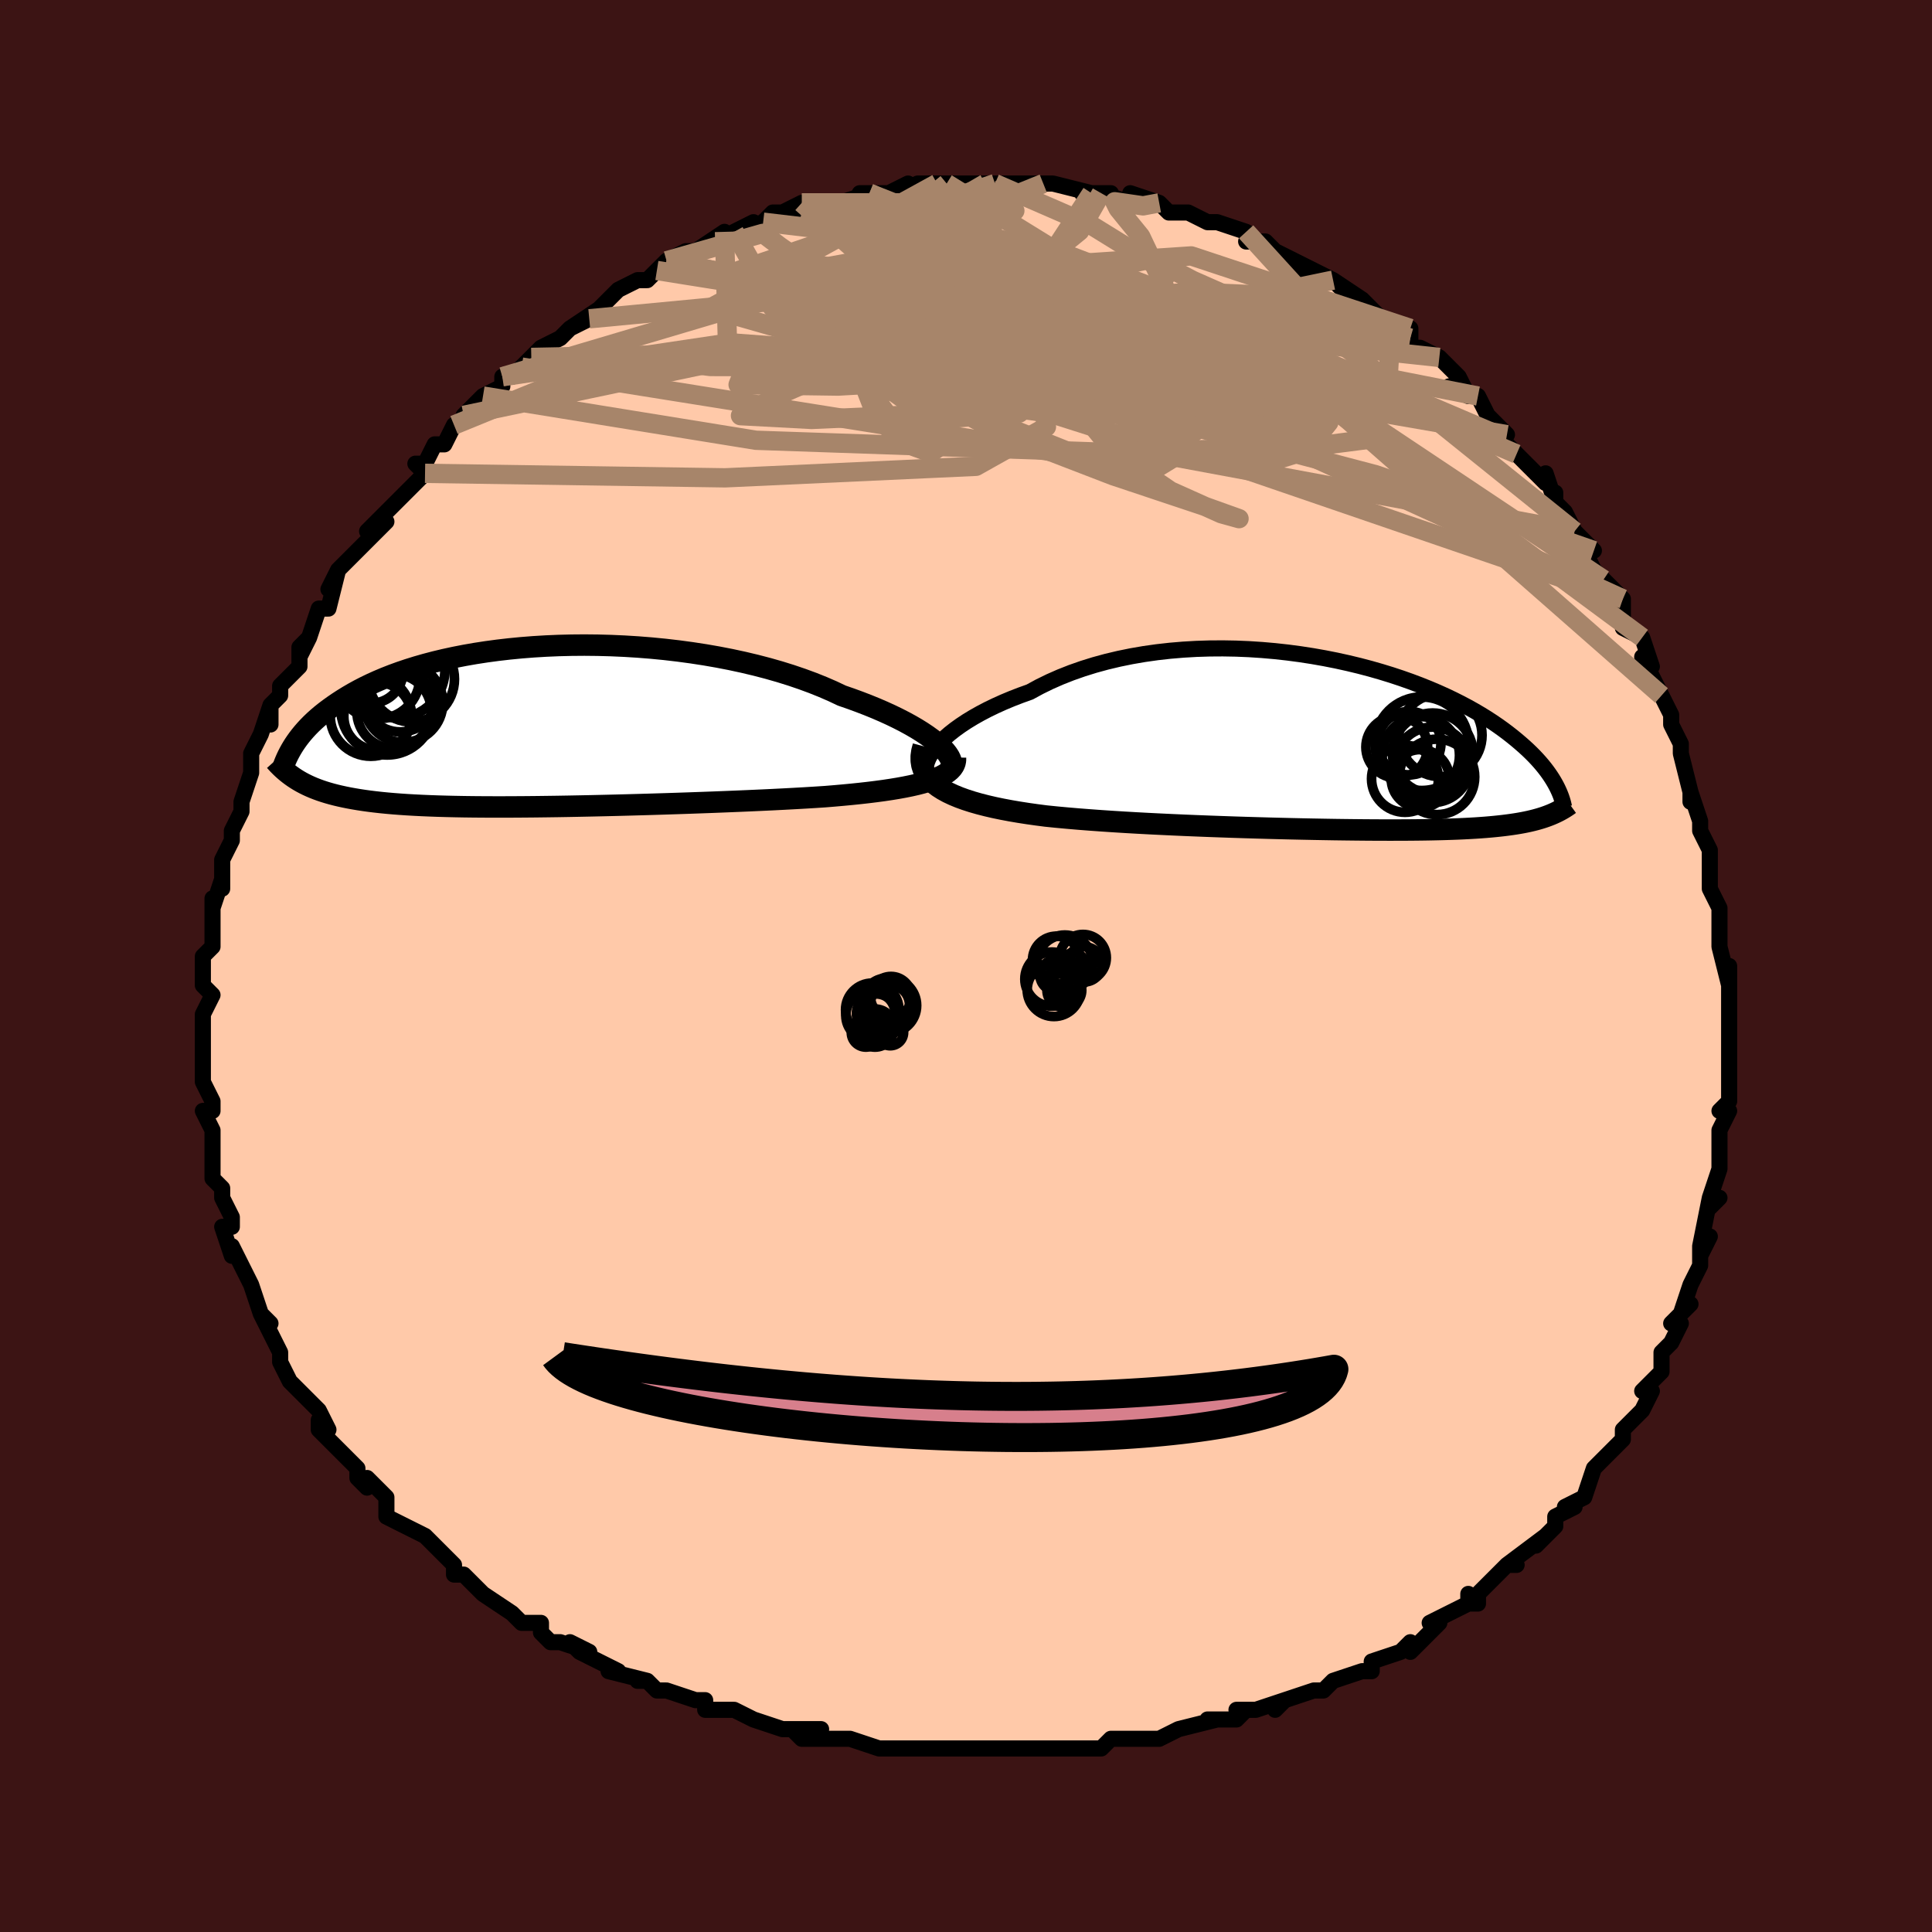 <svg viewBox="-100 -100 200 200" xmlns="http://www.w3.org/2000/svg" width="400" height="400" id="face-svg"><defs><clipPath id="leftEyeClipPath"><polyline points="41.954,1.893,41.575,1.565,41.149,1.23,40.677,0.889,40.159,0.543,39.598,0.193,38.994,-0.158,38.348,-0.51,37.663,-0.862,36.939,-1.213,36.177,-1.56,35.38,-1.905,34.548,-2.244,33.683,-2.578,32.786,-2.906,31.86,-3.226,30.908,-3.676,29.904,-4.112,28.851,-4.534,27.752,-4.939,26.61,-5.327,25.427,-5.696,24.207,-6.044,22.953,-6.371,21.669,-6.676,20.358,-6.959,19.024,-7.218,17.671,-7.453,16.302,-7.663,14.921,-7.849,13.532,-8.011,12.138,-8.147,10.743,-8.258,9.35,-8.344,7.963,-8.406,6.585,-8.443,5.22,-8.457,3.869,-8.446,2.536,-8.413,1.225,-8.357,-0.064,-8.279,-1.327,-8.18,-2.562,-8.06,-3.767,-7.921,-4.94,-7.763,-6.081,-7.587,-7.186,-7.394,-8.256,-7.185,-9.289,-6.961,-10.284,-6.723,-11.24,-6.472,-12.158,-6.209,-13.038,-5.935,-13.878,-5.652,-14.68,-5.359,-15.443,-5.06,-16.169,-4.753,-16.858,-4.442,-17.512,-4.126,-18.131,-3.806,-18.716,-3.484,-19.27,-3.161,-19.795,-2.838,-20.291,-2.515,-20.761,-2.194,-21.207,-1.874,-21.629,-1.557,-22.027,-1.239,-22.4,-0.922,-22.751,-0.607,-23.079,-0.293,-23.385,0.018,-23.672,0.328,-23.938,0.634,-24.186,0.937,-24.416,1.236,-24.629,1.532,-24.826,1.823,-25.007,2.111,-25.174,2.393,-24.624,5.414,-24.356,5.579,-24.076,5.739,-23.784,5.894,-23.481,6.044,-23.164,6.19,-22.835,6.33,-22.491,6.465,-22.133,6.596,-21.759,6.721,-21.37,6.841,-20.964,6.956,-20.541,7.066,-20.1,7.171,-19.641,7.271,-19.163,7.367,-18.667,7.457,-18.151,7.544,-17.613,7.626,-17.052,7.703,-16.467,7.775,-15.856,7.843,-15.219,7.906,-14.555,7.964,-13.862,8.017,-13.14,8.066,-12.389,8.109,-11.608,8.148,-10.797,8.182,-9.956,8.212,-9.084,8.237,-8.182,8.258,-7.25,8.275,-6.288,8.287,-5.297,8.295,-4.278,8.299,-3.232,8.3,-2.158,8.296,-1.059,8.289,0.064,8.279,1.21,8.265,2.378,8.249,3.565,8.229,4.77,8.206,5.992,8.181,7.227,8.153,8.475,8.123,9.733,8.09,10.998,8.055,12.268,8.018,13.541,7.979,14.813,7.938,16.084,7.895,17.349,7.85,18.606,7.804,19.852,7.755,21.085,7.705,22.302,7.653,23.5,7.599,24.676,7.544,25.828,7.486,26.953,7.426,28.049,7.364,29.112,7.299,30.142,7.232,31.079,7.155,31.994,7.074,32.887,6.989,33.755,6.899,34.597,6.804,35.412,6.703,36.198,6.597,36.953,6.484,37.677,6.365,38.366,6.239,39.021,6.106,39.639,5.965,40.218,5.815,40.758,5.657,41.256,5.49"></polyline></clipPath><clipPath id="rightEyeClipPath"><polyline points="-41.605,0.526,-41.268,0.106,-40.876,-0.32,-40.43,-0.749,-39.934,-1.18,-39.387,-1.61,-38.794,-2.037,-38.155,-2.46,-37.472,-2.876,-36.747,-3.285,-35.983,-3.685,-35.181,-4.073,-34.343,-4.45,-33.471,-4.814,-32.566,-5.164,-31.632,-5.499,-30.624,-6.047,-29.568,-6.564,-28.468,-7.048,-27.327,-7.498,-26.147,-7.912,-24.933,-8.29,-23.687,-8.63,-22.413,-8.933,-21.115,-9.198,-19.797,-9.425,-18.461,-9.614,-17.112,-9.766,-15.753,-9.88,-14.387,-9.959,-13.019,-10.002,-11.652,-10.011,-10.289,-9.987,-8.933,-9.93,-7.587,-9.842,-6.255,-9.725,-4.939,-9.58,-3.642,-9.408,-2.367,-9.211,-1.115,-8.99,0.11,-8.748,1.307,-8.484,2.475,-8.203,3.61,-7.904,4.712,-7.589,5.779,-7.261,6.811,-6.92,7.807,-6.568,8.764,-6.207,9.685,-5.838,10.566,-5.463,11.41,-5.083,12.215,-4.699,12.982,-4.313,13.712,-3.926,14.404,-3.539,15.06,-3.153,15.681,-2.769,16.267,-2.387,16.82,-2.01,17.342,-1.637,17.834,-1.269,18.298,-0.906,18.735,-0.55,19.148,-0.2,19.539,0.143,19.908,0.48,20.253,0.812,20.576,1.137,20.878,1.457,21.159,1.77,21.42,2.076,21.662,2.376,21.886,2.669,22.093,2.955,22.284,3.234,22.459,3.506,22.62,3.771,22.767,4.028,22.901,4.279,22.281,7.213,22.041,7.308,21.791,7.4,21.532,7.489,21.262,7.575,20.981,7.658,20.689,7.738,20.384,7.815,20.066,7.89,19.734,7.961,19.389,8.029,19.029,8.094,18.653,8.156,18.262,8.215,17.854,8.271,17.43,8.325,16.989,8.375,16.529,8.423,16.05,8.468,15.55,8.511,15.027,8.55,14.481,8.587,13.91,8.62,13.314,8.651,12.691,8.679,12.041,8.703,11.363,8.725,10.656,8.744,9.92,8.76,9.155,8.773,8.36,8.783,7.536,8.79,6.681,8.794,5.797,8.796,4.883,8.795,3.94,8.791,2.969,8.784,1.969,8.774,0.943,8.762,-0.11,8.748,-1.189,8.73,-2.291,8.71,-3.416,8.687,-4.563,8.662,-5.73,8.634,-6.915,8.603,-8.117,8.569,-9.333,8.533,-10.562,8.494,-11.801,8.451,-13.049,8.406,-14.302,8.357,-15.56,8.306,-16.818,8.25,-18.075,8.191,-19.327,8.129,-20.573,8.062,-21.809,7.991,-23.033,7.915,-24.242,7.834,-25.433,7.748,-26.603,7.657,-27.749,7.559,-28.869,7.456,-29.96,7.345,-30.909,7.222,-31.837,7.091,-32.743,6.95,-33.624,6.8,-34.478,6.639,-35.304,6.468,-36.099,6.284,-36.861,6.089,-37.589,5.881,-38.28,5.659,-38.932,5.423,-39.543,5.171,-40.111,4.904,-40.632,4.619,-41.106,4.317"></polyline></clipPath><filter id="fuzzy"><feTurbulence id="turbulence" baseFrequency="0.05" numOctaves="3" type="noise" result="noise"></feTurbulence><feDisplacementMap in="SourceGraphic" in2="noise" scale="2"></feDisplacementMap></filter><linearGradient id="rainbowGradient" x1="0%" y1="0%" x2="100%" y2="0%"><stop offset="0%" style="stop-color: rgb(128, 128, 128);  stop-opacity: 1"></stop><stop offset="50%" style="stop-color: rgb(64, 224, 208);  stop-opacity: 1"></stop><stop offset="100%" style="stop-color: rgb(50, 205, 50);  stop-opacity: 1"></stop></linearGradient></defs><title>That&#39;s an ugly face</title><desc>CREATED BY XUAN TANG, MORE INFO AT TXSTC55.GITHUB.IO</desc><rect x="-100" y="-100" width="100%" height="100%" opacity="1" fill="rgb(60, 20, 20)"></rect><polyline id="faceContour" points="79,2,79,0,79,1,79,4,79,6,79,7,79,7,79,10,79,10,79,12,79,14,78,15,79,15,78,17,78,18,78,19,78,21,77,24,78,24,77,25,77,24,76,29,76,30,77,28,76,29,76,31,75,33,74,36,75,35,73,37,74,37,73,39,72,40,72,41,72,42,70,44,71,44,70,46,68,48,68,49,67,50,66,51,67,50,65,52,65,52,64,55,62,56,63,56,63,56,61,57,61,58,59,60,60,59,56,62,57,62,56,62,53,65,53,66,52,66,52,65,52,66,48,68,49,68,48,69,46,71,46,70,45,71,42,72,42,73,41,73,38,74,38,74,37,75,36,75,33,76,32,77,33,76,30,77,28,77,29,77,28,78,25,78,26,78,22,79,20,80,20,80,18,80,17,80,18,80,15,80,14,81,14,81,12,81,9,81,7,81,7,81,6,81,5,81,1,81,1,81,-1,81,-1,81,-2,81,-5,81,-4,81,-7,81,-8,81,-9,81,-12,80,-12,80,-12,80,-17,80,-18,79,-15,79,-18,79,-19,79,-22,78,-24,77,-24,77,-27,77,-27,76,-28,76,-31,75,-32,75,-33,74,-34,74,-33,74,-37,73,-36,73,-40,71,-41,70,-39,71,-42,70,-43,70,-44,69,-44,68,-45,68,-46,68,-47,67,-50,65,-50,65,-51,64,-52,63,-53,63,-53,62,-54,61,-56,59,-58,58,-58,58,-58,58,-60,57,-60,55,-62,53,-62,54,-63,53,-63,52,-65,50,-65,50,-67,48,-67,47,-66,48,-67,46,-69,44,-69,44,-70,43,-71,41,-71,40,-71,40,-72,38,-73,36,-72,37,-73,36,-74,33,-75,31,-75,31,-76,29,-76,30,-77,27,-76,27,-76,26,-77,24,-77,23,-77,23,-78,22,-78,20,-78,19,-78,18,-78,17,-79,15,-78,15,-78,14,-79,12,-79,10,-79,9,-79,8,-79,5,-79,6,-79,5,-78,3,-79,2,-79,0,-79,-1,-78,-2,-78,-4,-78,-3,-78,-7,-78,-6,-77,-9,-77,-8,-77,-11,-76,-13,-76,-14,-75,-16,-75,-17,-75,-17,-74,-20,-74,-20,-74,-21,-74,-22,-73,-24,-72,-27,-72,-25,-72,-27,-71,-28,-71,-29,-69,-31,-69,-32,-68,-34,-69,-32,-69,-33,-68,-34,-67,-37,-66,-37,-65,-41,-66,-39,-65,-41,-63,-43,-62,-44,-61,-45,-60,-46,-62,-45,-59,-48,-59,-48,-58,-49,-56,-51,-57,-52,-56,-52,-55,-54,-54,-54,-53,-56,-53,-56,-51,-57,-52,-57,-50,-59,-48,-60,-48,-61,-47,-61,-46,-62,-45,-63,-44,-64,-44,-64,-42,-65,-41,-66,-39,-67,-41,-66,-38,-68,-37,-69,-37,-69,-36,-70,-34,-71,-33,-71,-32,-72,-31,-73,-31,-73,-29,-74,-28,-74,-28,-74,-25,-76,-25,-75,-22,-77,-24,-76,-21,-77,-21,-77,-20,-78,-17,-78,-19,-78,-17,-79,-15,-79,-14,-79,-13,-79,-10,-80,-11,-80,-10,-80,-8,-80,-6,-81,-7,-80,-5,-81,-3,-81,-2,-81,-2,-81,2,-81,3,-81,4,-81,3,-81,4,-81,6,-81,7,-81,8,-81,9,-81,9,-81,13,-80,12,-80,15,-80,14,-80,14,-80,17,-79,17,-80,20,-79,20,-79,21,-78,23,-78,25,-77,25,-77,25,-77,26,-77,29,-76,30,-75,29,-75,31,-75,32,-74,34,-73,35,-72,34,-73,36,-72,38,-71,39,-70,38,-71,41,-69,42,-68,41,-69,44,-66,43,-67,46,-66,46,-65,46,-64,47,-64,49,-63,51,-61,52,-59,50,-60,53,-59,54,-57,54,-57,56,-55,55,-56,55,-55,58,-52,57,-53,60,-50,60,-51,61,-48,61,-49,61,-48,62,-47,63,-45,64,-44,65,-43,64,-43,65,-41,66,-40,68,-38,68,-37,68,-38,68,-35,70,-34,71,-31,70,-32,71,-30,71,-30,72,-28,73,-26,73,-25,73,-25,74,-23,74,-22,75,-18,75,-17,75,-18,76,-15,76,-15,76,-14,77,-12,77,-9,77,-12,77,-8,78,-6,78,-5,78,-4,78,-2,78,-2,79,2,79,0" fill="#ffc9a9" stroke="black" stroke-width="1.667" stroke-linejoin="round" filter="url(#fuzzy)"></polyline><g transform="translate(38.239 -22.869)"><polyline id="rightCountour" points="-41.605,0.526,-41.268,0.106,-40.876,-0.32,-40.43,-0.749,-39.934,-1.18,-39.387,-1.61,-38.794,-2.037,-38.155,-2.46,-37.472,-2.876,-36.747,-3.285,-35.983,-3.685,-35.181,-4.073,-34.343,-4.45,-33.471,-4.814,-32.566,-5.164,-31.632,-5.499,-30.624,-6.047,-29.568,-6.564,-28.468,-7.048,-27.327,-7.498,-26.147,-7.912,-24.933,-8.29,-23.687,-8.63,-22.413,-8.933,-21.115,-9.198,-19.797,-9.425,-18.461,-9.614,-17.112,-9.766,-15.753,-9.88,-14.387,-9.959,-13.019,-10.002,-11.652,-10.011,-10.289,-9.987,-8.933,-9.93,-7.587,-9.842,-6.255,-9.725,-4.939,-9.58,-3.642,-9.408,-2.367,-9.211,-1.115,-8.99,0.11,-8.748,1.307,-8.484,2.475,-8.203,3.61,-7.904,4.712,-7.589,5.779,-7.261,6.811,-6.92,7.807,-6.568,8.764,-6.207,9.685,-5.838,10.566,-5.463,11.41,-5.083,12.215,-4.699,12.982,-4.313,13.712,-3.926,14.404,-3.539,15.06,-3.153,15.681,-2.769,16.267,-2.387,16.82,-2.01,17.342,-1.637,17.834,-1.269,18.298,-0.906,18.735,-0.55,19.148,-0.2,19.539,0.143,19.908,0.48,20.253,0.812,20.576,1.137,20.878,1.457,21.159,1.77,21.42,2.076,21.662,2.376,21.886,2.669,22.093,2.955,22.284,3.234,22.459,3.506,22.62,3.771,22.767,4.028,22.901,4.279,22.281,7.213,22.041,7.308,21.791,7.4,21.532,7.489,21.262,7.575,20.981,7.658,20.689,7.738,20.384,7.815,20.066,7.89,19.734,7.961,19.389,8.029,19.029,8.094,18.653,8.156,18.262,8.215,17.854,8.271,17.43,8.325,16.989,8.375,16.529,8.423,16.05,8.468,15.55,8.511,15.027,8.55,14.481,8.587,13.91,8.62,13.314,8.651,12.691,8.679,12.041,8.703,11.363,8.725,10.656,8.744,9.92,8.76,9.155,8.773,8.36,8.783,7.536,8.79,6.681,8.794,5.797,8.796,4.883,8.795,3.94,8.791,2.969,8.784,1.969,8.774,0.943,8.762,-0.11,8.748,-1.189,8.73,-2.291,8.71,-3.416,8.687,-4.563,8.662,-5.73,8.634,-6.915,8.603,-8.117,8.569,-9.333,8.533,-10.562,8.494,-11.801,8.451,-13.049,8.406,-14.302,8.357,-15.56,8.306,-16.818,8.25,-18.075,8.191,-19.327,8.129,-20.573,8.062,-21.809,7.991,-23.033,7.915,-24.242,7.834,-25.433,7.748,-26.603,7.657,-27.749,7.559,-28.869,7.456,-29.96,7.345,-30.909,7.222,-31.837,7.091,-32.743,6.95,-33.624,6.8,-34.478,6.639,-35.304,6.468,-36.099,6.284,-36.861,6.089,-37.589,5.881,-38.28,5.659,-38.932,5.423,-39.543,5.171,-40.111,4.904,-40.632,4.619,-41.106,4.317" fill="white" stroke="white" stroke-width="0" stroke-linejoin="round" filter="url(#fuzzy)"></polyline></g><g transform="translate(-44.712 -24.764)"><polyline id="leftCountour" points="41.954,1.893,41.575,1.565,41.149,1.23,40.677,0.889,40.159,0.543,39.598,0.193,38.994,-0.158,38.348,-0.51,37.663,-0.862,36.939,-1.213,36.177,-1.56,35.38,-1.905,34.548,-2.244,33.683,-2.578,32.786,-2.906,31.86,-3.226,30.908,-3.676,29.904,-4.112,28.851,-4.534,27.752,-4.939,26.61,-5.327,25.427,-5.696,24.207,-6.044,22.953,-6.371,21.669,-6.676,20.358,-6.959,19.024,-7.218,17.671,-7.453,16.302,-7.663,14.921,-7.849,13.532,-8.011,12.138,-8.147,10.743,-8.258,9.35,-8.344,7.963,-8.406,6.585,-8.443,5.22,-8.457,3.869,-8.446,2.536,-8.413,1.225,-8.357,-0.064,-8.279,-1.327,-8.18,-2.562,-8.06,-3.767,-7.921,-4.94,-7.763,-6.081,-7.587,-7.186,-7.394,-8.256,-7.185,-9.289,-6.961,-10.284,-6.723,-11.24,-6.472,-12.158,-6.209,-13.038,-5.935,-13.878,-5.652,-14.68,-5.359,-15.443,-5.06,-16.169,-4.753,-16.858,-4.442,-17.512,-4.126,-18.131,-3.806,-18.716,-3.484,-19.27,-3.161,-19.795,-2.838,-20.291,-2.515,-20.761,-2.194,-21.207,-1.874,-21.629,-1.557,-22.027,-1.239,-22.4,-0.922,-22.751,-0.607,-23.079,-0.293,-23.385,0.018,-23.672,0.328,-23.938,0.634,-24.186,0.937,-24.416,1.236,-24.629,1.532,-24.826,1.823,-25.007,2.111,-25.174,2.393,-24.624,5.414,-24.356,5.579,-24.076,5.739,-23.784,5.894,-23.481,6.044,-23.164,6.19,-22.835,6.33,-22.491,6.465,-22.133,6.596,-21.759,6.721,-21.37,6.841,-20.964,6.956,-20.541,7.066,-20.1,7.171,-19.641,7.271,-19.163,7.367,-18.667,7.457,-18.151,7.544,-17.613,7.626,-17.052,7.703,-16.467,7.775,-15.856,7.843,-15.219,7.906,-14.555,7.964,-13.862,8.017,-13.14,8.066,-12.389,8.109,-11.608,8.148,-10.797,8.182,-9.956,8.212,-9.084,8.237,-8.182,8.258,-7.25,8.275,-6.288,8.287,-5.297,8.295,-4.278,8.299,-3.232,8.3,-2.158,8.296,-1.059,8.289,0.064,8.279,1.21,8.265,2.378,8.249,3.565,8.229,4.77,8.206,5.992,8.181,7.227,8.153,8.475,8.123,9.733,8.09,10.998,8.055,12.268,8.018,13.541,7.979,14.813,7.938,16.084,7.895,17.349,7.85,18.606,7.804,19.852,7.755,21.085,7.705,22.302,7.653,23.5,7.599,24.676,7.544,25.828,7.486,26.953,7.426,28.049,7.364,29.112,7.299,30.142,7.232,31.079,7.155,31.994,7.074,32.887,6.989,33.755,6.899,34.597,6.804,35.412,6.703,36.198,6.597,36.953,6.484,37.677,6.365,38.366,6.239,39.021,6.106,39.639,5.965,40.218,5.815,40.758,5.657,41.256,5.49" fill="white" stroke="white" stroke-width="0" stroke-linejoin="round" filter="url(#fuzzy)"></polyline></g><g transform="translate(38.239 -22.869)"><polyline id="rightUpper" points="-41.561,3.803,-41.871,3.598,-42.109,3.357,-42.276,3.083,-42.373,2.779,-42.404,2.45,-42.369,2.098,-42.269,1.727,-42.108,1.339,-41.886,0.938,-41.605,0.526,-41.268,0.106,-40.876,-0.32,-40.43,-0.749,-39.934,-1.18,-39.387,-1.61,-38.794,-2.037,-38.155,-2.46,-37.472,-2.876,-36.747,-3.285,-35.983,-3.685,-35.181,-4.073,-34.343,-4.45,-33.471,-4.814,-32.566,-5.164,-31.632,-5.499,-30.624,-6.047,-29.568,-6.564,-28.468,-7.048,-27.327,-7.498,-26.147,-7.912,-24.933,-8.29,-23.687,-8.63,-22.413,-8.933,-21.115,-9.198,-19.797,-9.425,-18.461,-9.614,-17.112,-9.766,-15.753,-9.88,-14.387,-9.959,-13.019,-10.002,-11.652,-10.011,-10.289,-9.987,-8.933,-9.93,-7.587,-9.842,-6.255,-9.725,-4.939,-9.58,-3.642,-9.408,-2.367,-9.211,-1.115,-8.99,0.11,-8.748,1.307,-8.484,2.475,-8.203,3.61,-7.904,4.712,-7.589,5.779,-7.261,6.811,-6.92,7.807,-6.568,8.764,-6.207,9.685,-5.838,10.566,-5.463,11.41,-5.083,12.215,-4.699,12.982,-4.313,13.712,-3.926,14.404,-3.539,15.06,-3.153,15.681,-2.769,16.267,-2.387,16.82,-2.01,17.342,-1.637,17.834,-1.269,18.298,-0.906,18.735,-0.55,19.148,-0.2,19.539,0.143,19.908,0.48,20.253,0.812,20.576,1.137,20.878,1.457,21.159,1.77,21.42,2.076,21.662,2.376,21.886,2.669,22.093,2.955,22.284,3.234,22.459,3.506,22.62,3.771,22.767,4.028,22.901,4.279,23.022,4.523,23.132,4.76,23.231,4.99,23.32,5.213,23.399,5.429,23.469,5.639,23.53,5.842,23.584,6.039,23.63,6.23,23.668,6.414" fill="none" stroke="black" stroke-width="1.667" stroke-linejoin="round" filter="url(#fuzzy)"></polyline><polyline id="rightLower" points="-42.663,0.112,-42.805,0.645,-42.875,1.151,-42.873,1.629,-42.804,2.082,-42.67,2.51,-42.472,2.914,-42.215,3.296,-41.9,3.657,-41.529,3.997,-41.106,4.317,-40.632,4.619,-40.111,4.904,-39.543,5.171,-38.932,5.423,-38.28,5.659,-37.589,5.881,-36.861,6.089,-36.099,6.284,-35.304,6.468,-34.478,6.639,-33.624,6.8,-32.743,6.95,-31.837,7.091,-30.909,7.222,-29.96,7.345,-28.869,7.456,-27.749,7.559,-26.603,7.657,-25.433,7.748,-24.242,7.834,-23.033,7.915,-21.809,7.991,-20.573,8.062,-19.327,8.129,-18.075,8.191,-16.818,8.25,-15.56,8.306,-14.302,8.357,-13.049,8.406,-11.801,8.451,-10.562,8.494,-9.333,8.533,-8.117,8.569,-6.915,8.603,-5.73,8.634,-4.563,8.662,-3.416,8.687,-2.291,8.71,-1.189,8.73,-0.11,8.748,0.943,8.762,1.969,8.774,2.969,8.784,3.94,8.791,4.883,8.795,5.797,8.796,6.681,8.794,7.536,8.79,8.36,8.783,9.155,8.773,9.92,8.76,10.656,8.744,11.363,8.725,12.041,8.703,12.691,8.679,13.314,8.651,13.91,8.62,14.481,8.587,15.027,8.55,15.55,8.511,16.05,8.468,16.529,8.423,16.989,8.375,17.43,8.325,17.854,8.271,18.262,8.215,18.653,8.156,19.029,8.094,19.389,8.029,19.734,7.961,20.066,7.89,20.384,7.815,20.689,7.738,20.981,7.658,21.262,7.575,21.532,7.489,21.791,7.4,22.041,7.308,22.281,7.213,22.511,7.116,22.734,7.015,22.948,6.912,23.155,6.807,23.354,6.698,23.547,6.588,23.733,6.474,23.913,6.359,24.087,6.241,24.255,6.12" fill="none" stroke="black" stroke-width="2.222" stroke-linejoin="round" filter="url(#fuzzy)"></polyline><!--[--><circle r="3.906" cx="10.517" cy="3.292" stroke="black" fill="none" stroke-width="1" filter="url(#fuzzy)" clip-path="url(#rightEyeClipPath)"></circle><circle r="3.464" cx="7.207" cy="3.493" stroke="black" fill="none" stroke-width="1" filter="url(#fuzzy)" clip-path="url(#rightEyeClipPath)"></circle><circle r="4.006" cx="8.841" cy="1.058" stroke="black" fill="none" stroke-width="1" filter="url(#fuzzy)" clip-path="url(#rightEyeClipPath)"></circle><circle r="4.842" cx="8.943" cy="-0.14" stroke="black" fill="none" stroke-width="1" filter="url(#fuzzy)" clip-path="url(#rightEyeClipPath)"></circle><circle r="4.171" cx="10.073" cy="0.852" stroke="black" fill="none" stroke-width="1" filter="url(#fuzzy)" clip-path="url(#rightEyeClipPath)"></circle><circle r="3.011" cx="8.789" cy="3.475" stroke="black" fill="none" stroke-width="1" filter="url(#fuzzy)" clip-path="url(#rightEyeClipPath)"></circle><circle r="3.284" cx="7.645" cy="-0.199" stroke="black" fill="none" stroke-width="1" filter="url(#fuzzy)" clip-path="url(#rightEyeClipPath)"></circle><circle r="3.908" cx="10.056" cy="2.043" stroke="black" fill="none" stroke-width="1" filter="url(#fuzzy)" clip-path="url(#rightEyeClipPath)"></circle><circle r="4.297" cx="10.884" cy="-1.025" stroke="black" fill="none" stroke-width="1" filter="url(#fuzzy)" clip-path="url(#rightEyeClipPath)"></circle><circle r="3.195" cx="6.353" cy="0.207" stroke="black" fill="none" stroke-width="1" filter="url(#fuzzy)" clip-path="url(#rightEyeClipPath)"></circle><!--]--></g><g transform="translate(-44.712 -24.764)"><polyline id="leftUpper" points="42.962,4.377,43.099,4.221,43.182,4.04,43.211,3.834,43.187,3.607,43.109,3.36,42.98,3.095,42.799,2.814,42.567,2.519,42.285,2.211,41.954,1.893,41.575,1.565,41.149,1.23,40.677,0.889,40.159,0.543,39.598,0.193,38.994,-0.158,38.348,-0.51,37.663,-0.862,36.939,-1.213,36.177,-1.56,35.38,-1.905,34.548,-2.244,33.683,-2.578,32.786,-2.906,31.86,-3.226,30.908,-3.676,29.904,-4.112,28.851,-4.534,27.752,-4.939,26.61,-5.327,25.427,-5.696,24.207,-6.044,22.953,-6.371,21.669,-6.676,20.358,-6.959,19.024,-7.218,17.671,-7.453,16.302,-7.663,14.921,-7.849,13.532,-8.011,12.138,-8.147,10.743,-8.258,9.35,-8.344,7.963,-8.406,6.585,-8.443,5.22,-8.457,3.869,-8.446,2.536,-8.413,1.225,-8.357,-0.064,-8.279,-1.327,-8.18,-2.562,-8.06,-3.767,-7.921,-4.94,-7.763,-6.081,-7.587,-7.186,-7.394,-8.256,-7.185,-9.289,-6.961,-10.284,-6.723,-11.24,-6.472,-12.158,-6.209,-13.038,-5.935,-13.878,-5.652,-14.68,-5.359,-15.443,-5.06,-16.169,-4.753,-16.858,-4.442,-17.512,-4.126,-18.131,-3.806,-18.716,-3.484,-19.27,-3.161,-19.795,-2.838,-20.291,-2.515,-20.761,-2.194,-21.207,-1.874,-21.629,-1.557,-22.027,-1.239,-22.4,-0.922,-22.751,-0.607,-23.079,-0.293,-23.385,0.018,-23.672,0.328,-23.938,0.634,-24.186,0.937,-24.416,1.236,-24.629,1.532,-24.826,1.823,-25.007,2.111,-25.174,2.393,-25.327,2.671,-25.468,2.943,-25.596,3.211,-25.713,3.473,-25.819,3.73,-25.915,3.981,-26.001,4.228,-26.077,4.468,-26.146,4.704,-26.205,4.934" fill="none" stroke="black" stroke-width="2.222" stroke-linejoin="round" filter="url(#fuzzy)"></polyline><polyline id="leftLower" points="43.625,3.19,43.624,3.481,43.568,3.756,43.456,4.017,43.29,4.264,43.073,4.498,42.805,4.719,42.487,4.928,42.122,5.126,41.712,5.313,41.256,5.49,40.758,5.657,40.218,5.815,39.639,5.965,39.021,6.106,38.366,6.239,37.677,6.365,36.953,6.484,36.198,6.597,35.412,6.703,34.597,6.804,33.755,6.899,32.887,6.989,31.994,7.074,31.079,7.155,30.142,7.232,29.112,7.299,28.049,7.364,26.953,7.426,25.828,7.486,24.676,7.544,23.5,7.599,22.302,7.653,21.085,7.705,19.852,7.755,18.606,7.804,17.349,7.85,16.084,7.895,14.813,7.938,13.541,7.979,12.268,8.018,10.998,8.055,9.733,8.09,8.475,8.123,7.227,8.153,5.992,8.181,4.77,8.206,3.565,8.229,2.378,8.249,1.21,8.265,0.064,8.279,-1.059,8.289,-2.158,8.296,-3.232,8.3,-4.278,8.299,-5.297,8.295,-6.288,8.287,-7.25,8.275,-8.182,8.258,-9.084,8.237,-9.956,8.212,-10.797,8.182,-11.608,8.148,-12.389,8.109,-13.14,8.066,-13.862,8.017,-14.555,7.964,-15.219,7.906,-15.856,7.843,-16.467,7.775,-17.052,7.703,-17.613,7.626,-18.151,7.544,-18.667,7.457,-19.163,7.367,-19.641,7.271,-20.1,7.171,-20.541,7.066,-20.964,6.956,-21.37,6.841,-21.759,6.721,-22.133,6.596,-22.491,6.465,-22.835,6.33,-23.164,6.19,-23.481,6.044,-23.784,5.894,-24.076,5.739,-24.356,5.579,-24.624,5.414,-24.883,5.244,-25.131,5.07,-25.37,4.891,-25.6,4.708,-25.822,4.52,-26.036,4.328,-26.242,4.132,-26.441,3.931,-26.632,3.727,-26.818,3.519" fill="none" stroke="black" stroke-width="2.222" stroke-linejoin="round" filter="url(#fuzzy)"></polyline><!--[--><circle r="4.09" cx="-13.534" cy="-2.475" stroke="black" fill="none" stroke-width="1" filter="url(#fuzzy)" clip-path="url(#leftEyeClipPath)"></circle><circle r="4.802" cx="-15.21" cy="-1.883" stroke="black" fill="none" stroke-width="1" filter="url(#fuzzy)" clip-path="url(#leftEyeClipPath)"></circle><circle r="4.203" cx="-16.902" cy="-1.15" stroke="black" fill="none" stroke-width="1" filter="url(#fuzzy)" clip-path="url(#leftEyeClipPath)"></circle><circle r="4.342" cx="-16.162" cy="-5.164" stroke="black" fill="none" stroke-width="1" filter="url(#fuzzy)" clip-path="url(#leftEyeClipPath)"></circle><circle r="3.311" cx="-16.879" cy="-5.743" stroke="black" fill="none" stroke-width="1" filter="url(#fuzzy)" clip-path="url(#leftEyeClipPath)"></circle><circle r="4.963" cx="-14.194" cy="-5.883" stroke="black" fill="none" stroke-width="1" filter="url(#fuzzy)" clip-path="url(#leftEyeClipPath)"></circle><circle r="3.835" cx="-13.852" cy="-3.301" stroke="black" fill="none" stroke-width="1" filter="url(#fuzzy)" clip-path="url(#leftEyeClipPath)"></circle><circle r="3.506" cx="-16.19" cy="-1.083" stroke="black" fill="none" stroke-width="1" filter="url(#fuzzy)" clip-path="url(#leftEyeClipPath)"></circle><circle r="4.433" cx="-12.674" cy="-4.93" stroke="black" fill="none" stroke-width="1" filter="url(#fuzzy)" clip-path="url(#leftEyeClipPath)"></circle><circle r="3.854" cx="-14.492" cy="-1.597" stroke="black" fill="none" stroke-width="1" filter="url(#fuzzy)" clip-path="url(#leftEyeClipPath)"></circle><!--]--></g><g id="hairs"><!--[--><polyline points="29,-76,36.335,-67.954,36.616,-66.223,37.328,-64.935,34.634,-64.964,29.326,-65.812,25.487,-65.977,25.676,-64.708,28.838,-62.685,31.818,-61.391,32.227,-61.91,29.987,-64.041,26.539,-66.331,22.736,-67.033,17.543,-65.488,9.287,-63.057,0.485,-62.451,6.203,-63.633,56,-55" fill="none" stroke="rgb(167, 133, 106)" stroke-width="2" stroke-linejoin="round" filter="url(#fuzzy)"></polyline><polyline points="-10,-80,3.055,-74.838,-4.516,-73.019,-9.76,-71.954,-9.569,-70.926,-5.465,-69.658,0.984,-68.054,9.256,-66.175,18.912,-64.056,28.583,-61.785,36.155,-59.766,39.967,-58.64,39.967,-58.678,37.581,-59.292,33.551,-59.609,24.955,-59.874,5.524,-61.433,-25.295,-63.385,-45,-63" fill="none" stroke="rgb(167, 133, 106)" stroke-width="2" stroke-linejoin="round" filter="url(#fuzzy)"></polyline><polyline points="-48,-61,-13.757,-71.162,-9.046,-72.863,-4.749,-72.518,2.85,-72.019,10.537,-71.339,16.24,-70.312,20.035,-69.064,22.783,-67.929,25.001,-67.198,26.524,-66.965,26.666,-67.165,24.627,-67.727,20.06,-68.627,13.601,-69.766,6.938,-70.831,2.145,-71.304,0.533,-70.642,1.877,-68.527,4.748,-65.027,7.575,-60.58,8.327,-55.817,1.035,-51.728,-24.942,-50.535,-56,-51" fill="none" stroke="rgb(167, 133, 106)" stroke-width="2" stroke-linejoin="round" filter="url(#fuzzy)"></polyline><polyline points="46,-65,4.935,-71.287,-3.524,-69.626,3.697,-64.219,13.959,-57.99,23.188,-53.405,30.458,-51.886,35.237,-53.356,37.558,-56.275,37.885,-58.584,36.314,-59.06,32.878,-57.977,28.795,-56.834,24.435,-58.177,10.685,-65.199,-32,-72" fill="none" stroke="rgb(167, 133, 106)" stroke-width="2" stroke-linejoin="round" filter="url(#fuzzy)"></polyline><polyline points="63,-45,16.064,-53.718,24.092,-56.96,36.879,-57.087,42.063,-57.433,38.953,-59.668,31.085,-63.325,22.961,-66.834,17.391,-68.822,14.144,-68.984,10.982,-68.156,6.325,-67.676,1.206,-68.524,-1.525,-70.834,-0.303,-73.955,2.477,-76.935,-0.109,-79,-17,-79" fill="none" stroke="rgb(167, 133, 106)" stroke-width="2" stroke-linejoin="round" filter="url(#fuzzy)"></polyline><polyline points="-17,-79,-2.764,-66.306,-18.482,-59.497,-23.345,-56.971,-15.978,-56.58,-4.831,-57.075,4.614,-57.854,11.391,-58.587,15.867,-59.172,17.542,-59.749,15.49,-60.57,9.875,-61.782,2.426,-63.345,-4.622,-65.067,-10.009,-66.69,-13.882,-67.95,-16.816,-68.61,-18.451,-68.434,-16.863,-67.112,-8.57,-64.214,10.97,-59.118,42.403,-50.858,65,-43" fill="none" stroke="rgb(167, 133, 106)" stroke-width="2" stroke-linejoin="round" filter="url(#fuzzy)"></polyline><polyline points="13,-80,3.894,-66.095,4.835,-58.967,2.066,-61.196,2.07,-66.034,5.353,-69.338,9.926,-70.108,15.221,-68.921,21.456,-66.948,27.737,-65.424,31.663,-65.071,30.314,-65.658,21.299,-66.192,4.061,-65.858,-16.797,-65.302,-26.525,-68.077,-3,-81" fill="none" stroke="rgb(167, 133, 106)" stroke-width="2" stroke-linejoin="round" filter="url(#fuzzy)"></polyline><polyline points="46,-66,23.317,-73.509,7.843,-72.468,4.533,-68.16,10.878,-63.969,18.92,-62.173,23.771,-63.172,25.539,-65.502,26.425,-67.11,27.672,-66.783,28.753,-64.772,28.328,-62.46,25.339,-61.507,19.349,-62.981,10.774,-66.797,2.161,-71.629,-0.863,-75.642,5.056,-78.183,3,-81" fill="none" stroke="rgb(167, 133, 106)" stroke-width="2" stroke-linejoin="round" filter="url(#fuzzy)"></polyline><polyline points="-17,-78,7.743,-71.716,20.009,-63.821,30.605,-58.41,33.745,-57.817,29.366,-60.496,21.638,-63.389,14.769,-64.124,11.173,-62.006,11.548,-57.841,15.385,-53.117,21.169,-49.178,26.434,-46.817,28.265,-46.31,24.519,-47.653,15.251,-50.745,3.237,-55.37,-7.315,-61.013,-13.607,-66.656,-16.595,-70.834,-20.01,-72.311,-24.852,-71.537,-22.916,-72.203,3,-81" fill="none" stroke="rgb(167, 133, 106)" stroke-width="2" stroke-linejoin="round" filter="url(#fuzzy)"></polyline><polyline points="20,-79,18.334,-78.688,15.397,-79.115,15.757,-78.389,18.081,-75.529,20.528,-70.375,22.168,-63.96,23.001,-58.064,23.099,-54.254,21.745,-53.168,17.504,-54.432,9.299,-57.035,-2.402,-59.8,-15.221,-61.798,-25.603,-62.63,-30.075,-62.51,-26.458,-62.06,-15.067,-62.023,-0.094,-63.235,12.794,-66.188,44,-66" fill="none" stroke="rgb(167, 133, 106)" stroke-width="2" stroke-linejoin="round" filter="url(#fuzzy)"></polyline><polyline points="2,-81,-20.057,-68.178,-8.91,-59.638,10.597,-56.964,21.232,-58.431,20.532,-61.78,13.563,-65.436,6.102,-68.613,1.393,-70.854,-0.087,-71.7,0.543,-70.764,1.794,-68.041,2.526,-64.185,2.141,-60.488,0.473,-58.421,-2.358,-58.85,-5.99,-61.368,-9.709,-64.312,-12.507,-65.698,-13.943,-64.697,-16.271,-62.741,-24.675,-63.75,-25,-76" fill="none" stroke="rgb(167, 133, 106)" stroke-width="2" stroke-linejoin="round" filter="url(#fuzzy)"></polyline><polyline points="14,-80,11.763,-76.077,6.464,-71.764,0.668,-68.939,-5.695,-66.857,-9.838,-64.229,-10.774,-60.737,-9.345,-57.042,-6.594,-54.202,-3.633,-53.123,-2.206,-54.158,-3.94,-56.856,-8.275,-59.991,-11.247,-62.015,-7.065,-61.739,7.591,-59.009,27.771,-55.715,34.72,-58.353,-2,-81" fill="none" stroke="rgb(167, 133, 106)" stroke-width="2" stroke-linejoin="round" filter="url(#fuzzy)"></polyline><polyline points="-10,-80,32.613,-60.538,35.93,-55.46,23.092,-56.17,12.971,-57.517,11.158,-58.341,13.972,-59.231,16.26,-60.659,15.809,-62.32,13.526,-63.496,11.66,-63.678,12.088,-62.847,15.404,-61.375,20.681,-59.828,25.753,-58.848,28.043,-59.058,25.8,-60.866,19.213,-64.198,10.615,-68.368,3.399,-72.298,0.248,-74.963,2.254,-75.612,10.485,-73.158,29.53,-64.337,66,-40" fill="none" stroke="rgb(167, 133, 106)" stroke-width="2" stroke-linejoin="round" filter="url(#fuzzy)"></polyline><polyline points="53,-59,8.442,-67.767,-3.039,-72.306,-11.266,-72.951,-17.957,-71.729,-20.932,-70.231,-19.499,-68.944,-14.506,-67.662,-7.667,-66.292,-1.094,-65.26,3.236,-65.197,4.235,-66.345,2.325,-68.266,-0.603,-70.106,-2.017,-71.126,-0.009,-71.066,5.571,-70.101,12.807,-68.618,18.864,-67.159,22.469,-66.517,25.533,-67.458,30.918,-69.334,46,-65" fill="none" stroke="rgb(167, 133, 106)" stroke-width="2" stroke-linejoin="round" filter="url(#fuzzy)"></polyline><polyline points="-13,-79,22.359,-65.22,28.165,-56.546,27.422,-54.848,26.803,-57.547,23.817,-62.54,17.297,-67.974,9.101,-72.264,1.639,-74.39,-4.215,-74.032,-9.254,-71.542,-14.326,-67.9,-18.072,-64.539,-15.941,-62.734,-2.691,-62.533,21.24,-62.207,43.691,-60.724,44,-66" fill="none" stroke="rgb(167, 133, 106)" stroke-width="2" stroke-linejoin="round" filter="url(#fuzzy)"></polyline><polyline points="70,-34,37.357,-58.16,9.186,-61.293,-13.224,-60.033,-23.591,-60.178,-22.785,-62.208,-15.308,-64.812,-5.683,-66.635,2.982,-66.968,9.258,-65.895,13.171,-64.12,15.56,-62.527,17.285,-61.68,18.76,-61.537,19.99,-61.624,20.741,-61.575,20.53,-61.664,18.69,-62.833,15.106,-65.938,11.29,-70.472,10.434,-73.642,18.332,-70.64,55,-55" fill="none" stroke="rgb(167, 133, 106)" stroke-width="2" stroke-linejoin="round" filter="url(#fuzzy)"></polyline><polyline points="-24,-76,-20.245,-69.329,-1.275,-62.988,10.739,-58.306,15.395,-57.112,16.338,-58.014,16.318,-58.981,17.437,-59.096,21.011,-58.664,26.826,-58.447,33.067,-58.976,37.283,-60.365,37.664,-62.409,33.851,-64.6,27.041,-66.019,19.519,-65.5,13.315,-62.658,7.46,-60.078,-2.429,-64.973,2,-81" fill="none" stroke="rgb(167, 133, 106)" stroke-width="2" stroke-linejoin="round" filter="url(#fuzzy)"></polyline><polyline points="43,-67,31.68,-62.918,9.865,-66.752,-0.27,-70.421,-2.106,-72.984,-1.352,-74.706,-0.546,-75.829,-0.029,-76.382,0.12,-76.255,-0.732,-75.381,-3.244,-73.906,-7.092,-72.257,-10.641,-71.012,-11.778,-70.579,-9.324,-70.843,-3.86,-71.114,2.635,-70.552,7.955,-68.798,10.74,-66.061,11.661,-62.187,17.999,-55.137,68,-38" fill="none" stroke="rgb(167, 133, 106)" stroke-width="2" stroke-linejoin="round" filter="url(#fuzzy)"></polyline><polyline points="-31,-73,16.153,-63.369,20.753,-59.778,9.985,-63.271,0.556,-68.319,-3.933,-72.302,-4.883,-74.922,-4.489,-76.46,-4.854,-77.035,-7.148,-76.744,-10.248,-75.973,-10.605,-75.338,-5.016,-75.046,4.14,-74.141,3.204,-71.01,-39,-67" fill="none" stroke="rgb(167, 133, 106)" stroke-width="2" stroke-linejoin="round" filter="url(#fuzzy)"></polyline><polyline points="-46,-62,18.848,-51.643,25.786,-56.917,19.326,-60.711,14.889,-61.034,12.355,-60.515,9.675,-60.998,7.24,-62.58,6.022,-64.508,5.582,-66.1,4.656,-67.047,3.084,-67.246,2.639,-66.561,5.733,-64.844,13.086,-62.264,22.506,-59.612,30.248,-57.997,34.008,-57.873,33.258,-58.814,20.7,-62.21,-31,-73" fill="none" stroke="rgb(167, 133, 106)" stroke-width="2" stroke-linejoin="round" filter="url(#fuzzy)"></polyline><polyline points="8,-81,-4.526,-75.966,3.642,-70.608,8.606,-68.142,6.442,-68.493,1.929,-69.777,-1.632,-70.745,-4.043,-71.03,-5.817,-70.71,-6.542,-70.033,-5.322,-69.315,-2.056,-68.882,2.041,-68.942,5.031,-69.475,5.264,-70.228,2.061,-70.899,-4.032,-71.381,-11.206,-71.876,-16.847,-72.817,-19.256,-74.489,-21.033,-75.841,-31,-73" fill="none" stroke="rgb(167, 133, 106)" stroke-width="2" stroke-linejoin="round" filter="url(#fuzzy)"></polyline><polyline points="-48,-61,-24.394,-64.516,5.23,-62.31,24.002,-59.059,32.464,-57.655,33.55,-58.882,29.437,-62.421,22.539,-66.96,15.219,-70.824,8.678,-72.927,2.901,-73.121,-2.337,-71.85,-7.011,-69.773,-11.763,-67.94,-16.814,-68.851,-2,-81" fill="none" stroke="rgb(167, 133, 106)" stroke-width="2" stroke-linejoin="round" filter="url(#fuzzy)"></polyline><polyline points="72,-28,38.434,-57.487,19.73,-67.967,16.528,-69.199,18.23,-67.386,17.648,-65.253,14.655,-63.488,12.794,-61.965,14.299,-60.459,17.704,-59.108,19.334,-58.516,16.889,-59.382,11.9,-61.827,8.856,-65.025,11.34,-67.692,17.883,-69.42,21.011,-71.719,13.088,-76.612,3,-81" fill="none" stroke="rgb(167, 133, 106)" stroke-width="2" stroke-linejoin="round" filter="url(#fuzzy)"></polyline><polyline points="-52,-57,0.318,-68.023,23.426,-69.765,29.322,-69.512,26.281,-68.289,20.455,-66.122,15.367,-63.757,11.761,-62.357,8.682,-62.618,5.004,-64.336,0.584,-66.625,-3.389,-68.466,-4.856,-69.147,-1.896,-68.394,6.212,-66.29,18.286,-63.189,31.257,-59.719,40.99,-56.706,43.506,-54.757,35.602,-53.736,14.23,-53.185,-21.753,-54.425,-50,-59" fill="none" stroke="rgb(167, 133, 106)" stroke-width="2" stroke-linejoin="round" filter="url(#fuzzy)"></polyline><polyline points="-53,-56,-38.126,-62.08,-14.522,-63.274,0.305,-61.486,2.319,-59.917,-0.466,-59.892,-0.32,-61.127,4.019,-62.854,8.768,-64.528,9.643,-65.887,5.367,-66.744,-1.646,-66.948,-7.127,-66.504,-7.946,-65.679,-4.528,-64.954,-1.117,-64.876,-2.873,-65.807,-10.487,-67.531,-15.677,-69.008,-2.375,-68.541,49,-63" fill="none" stroke="rgb(167, 133, 106)" stroke-width="2" stroke-linejoin="round" filter="url(#fuzzy)"></polyline><polyline points="68,-38,25.535,-57.389,20.333,-64.702,14.759,-68.552,5.121,-68.9,-3.507,-66.278,-6.358,-62.786,-2.764,-60.809,4.332,-61.566,11.287,-64.519,16.271,-67.885,19.766,-69.758,23.378,-69.1,28.198,-66.196,33.674,-62.566,37.492,-60.376,36.951,-61.184,31.924,-64.164,29.326,-64.949,57,-53" fill="none" stroke="rgb(167, 133, 106)" stroke-width="2" stroke-linejoin="round" filter="url(#fuzzy)"></polyline><polyline points="63,-45,39.708,-63.74,32.066,-68.609,30.274,-68.675,27.353,-69.26,23.461,-70.979,20.462,-72.548,18.646,-73.078,16.994,-72.708,14.68,-72.128,11.791,-71.892,8.957,-72.065,6.786,-72.251,5.842,-71.8,6.755,-70.023,9.337,-66.504,10.736,-61.642,5.514,-57.238,-7.537,-56.253,-10.95,-60.835,38,-71" fill="none" stroke="rgb(167, 133, 106)" stroke-width="2" stroke-linejoin="round" filter="url(#fuzzy)"></polyline><polyline points="4,-81,-2.268,-58.387,17.804,-50.371,22.259,-53.087,14.836,-59.978,6.084,-66.694,1.711,-71.386,2.667,-73.62,7.556,-73.632,14.039,-72.061,19.428,-69.795,21.377,-67.734,18.852,-66.521,12.791,-66.392,5.815,-67.197,0.906,-68.526,-0.284,-69.874,1.5,-70.839,3.318,-71.344,1.612,-71.799,-4.738,-73.078,-11.473,-75.875,-21,-77" fill="none" stroke="rgb(167, 133, 106)" stroke-width="2" stroke-linejoin="round" filter="url(#fuzzy)"></polyline><!--]--></g><g id="pointNose"><g id="rightNose"><!--[--><circle r="2.463" cx="9.348" cy="-0.625" stroke="black" fill="none" stroke-width="1" filter="url(#fuzzy)"></circle><circle r="2.767" cx="9.103" cy="2.464" stroke="black" fill="none" stroke-width="1" filter="url(#fuzzy)"></circle><circle r="1.615" cx="9.277" cy="0.962" stroke="black" fill="none" stroke-width="1" filter="url(#fuzzy)"></circle><circle r="1.686" cx="10.092" cy="1.588" stroke="black" fill="none" stroke-width="1" filter="url(#fuzzy)"></circle><circle r="2.893" cx="10.23" cy="-0.314" stroke="black" fill="none" stroke-width="1" filter="url(#fuzzy)"></circle><circle r="2.415" cx="12.111" cy="-0.852" stroke="black" fill="none" stroke-width="1" filter="url(#fuzzy)"></circle><circle r="1.822" cx="12.247" cy="-0.171" stroke="black" fill="none" stroke-width="1" filter="url(#fuzzy)"></circle><circle r="2.8" cx="8.892" cy="1.354" stroke="black" fill="none" stroke-width="1" filter="url(#fuzzy)"></circle><circle r="1.347" cx="11.098" cy="0.005" stroke="black" fill="none" stroke-width="1" filter="url(#fuzzy)"></circle><circle r="1.801" cx="10.181" cy="2.509" stroke="black" fill="none" stroke-width="1" filter="url(#fuzzy)"></circle><!--]--></g><g id="leftNose"><!--[--><circle r="2.114" cx="-7.765" cy="3.195" stroke="black" fill="none" stroke-width="1" filter="url(#fuzzy)"></circle><circle r="2.547" cx="-8.166" cy="3.788" stroke="black" fill="none" stroke-width="1" filter="url(#fuzzy)"></circle><circle r="2.764" cx="-9.703" cy="4.531" stroke="black" fill="none" stroke-width="1" filter="url(#fuzzy)"></circle><circle r="1.974" cx="-9.424" cy="6.424" stroke="black" fill="none" stroke-width="1" filter="url(#fuzzy)"></circle><circle r="1.501" cx="-10.37" cy="6.895" stroke="black" fill="none" stroke-width="1" filter="url(#fuzzy)"></circle><circle r="2.042" cx="-9.3" cy="4.931" stroke="black" fill="none" stroke-width="1" filter="url(#fuzzy)"></circle><circle r="1.385" cx="-7.844" cy="6.871" stroke="black" fill="none" stroke-width="1" filter="url(#fuzzy)"></circle><circle r="2.041" cx="-7.889" cy="4.023" stroke="black" fill="none" stroke-width="1" filter="url(#fuzzy)"></circle><circle r="2.844" cx="-7.952" cy="4.088" stroke="black" fill="none" stroke-width="1" filter="url(#fuzzy)"></circle><circle r="2.573" cx="-9.868" cy="5.119" stroke="black" fill="none" stroke-width="1" filter="url(#fuzzy)"></circle><!--]--></g></g><g id="mouth"><polyline points="-42.565,40.435,-42.37,40.701,-42.136,40.964,-41.862,41.224,-41.55,41.481,-41.201,41.735,-40.815,41.985,-40.394,42.232,-39.937,42.475,-39.447,42.715,-38.924,42.951,-38.368,43.184,-37.78,43.412,-37.162,43.637,-36.514,43.859,-35.838,44.076,-35.133,44.289,-34.401,44.499,-33.642,44.704,-32.858,44.905,-32.049,45.101,-31.216,45.294,-30.36,45.482,-29.482,45.666,-28.583,45.845,-27.663,46.019,-26.723,46.189,-25.764,46.355,-24.788,46.515,-23.794,46.671,-22.784,46.822,-21.759,46.967,-20.719,47.108,-19.665,47.244,-18.598,47.375,-17.519,47.5,-16.429,47.62,-15.328,47.735,-14.218,47.844,-13.099,47.948,-11.973,48.047,-10.839,48.14,-9.699,48.227,-8.554,48.308,-7.404,48.384,-6.251,48.454,-5.094,48.517,-3.936,48.575,-2.777,48.627,-1.617,48.673,-0.458,48.713,0.7,48.746,1.855,48.773,3.007,48.793,4.156,48.808,5.299,48.815,6.437,48.817,7.569,48.811,8.693,48.799,9.809,48.78,10.916,48.754,12.014,48.722,13.1,48.682,14.175,48.635,15.238,48.582,16.287,48.521,17.323,48.453,18.343,48.378,19.348,48.295,20.336,48.205,21.307,48.107,22.259,48.002,23.193,47.89,24.106,47.769,24.999,47.641,25.87,47.505,26.718,47.362,27.544,47.21,28.344,47.051,29.12,46.883,29.871,46.707,30.594,46.523,31.29,46.331,31.957,46.131,32.595,45.922,33.204,45.705,33.781,45.479,34.326,45.245,34.839,45.002,35.319,44.75,35.764,44.49,36.174,44.22,36.548,43.942,36.885,43.655,37.184,43.359,37.445,43.054,37.667,42.74,37.848,42.416,37.989,42.083,38.087,41.741,38.087,41.741,37.28,41.885,36.474,42.024,35.667,42.16,34.861,42.291,34.054,42.418,33.248,42.541,32.441,42.661,31.635,42.776,30.828,42.887,30.022,42.995,29.215,43.099,28.409,43.198,27.602,43.294,26.796,43.387,25.989,43.475,25.183,43.56,24.376,43.641,23.57,43.718,22.763,43.792,21.957,43.862,21.15,43.929,20.344,43.992,19.537,44.052,18.731,44.108,17.924,44.16,17.118,44.209,16.311,44.255,15.504,44.297,14.698,44.336,13.891,44.372,13.085,44.405,12.278,44.434,11.472,44.46,10.665,44.482,9.859,44.502,9.052,44.518,8.246,44.531,7.439,44.542,6.633,44.549,5.826,44.553,5.02,44.554,4.213,44.552,3.407,44.547,2.6,44.539,1.794,44.528,0.987,44.515,0.181,44.498,-0.626,44.479,-1.432,44.457,-2.239,44.432,-3.045,44.405,-3.852,44.375,-4.658,44.342,-5.465,44.306,-6.271,44.268,-7.078,44.228,-7.885,44.185,-8.691,44.139,-9.498,44.091,-10.304,44.04,-11.111,43.987,-11.917,43.931,-12.724,43.873,-13.53,43.813,-14.337,43.75,-15.143,43.686,-15.95,43.618,-16.756,43.549,-17.563,43.477,-18.369,43.404,-19.176,43.328,-19.982,43.249,-20.789,43.169,-21.595,43.087,-22.402,43.003,-23.208,42.916,-24.015,42.828,-24.821,42.738,-25.628,42.646,-26.434,42.552,-27.241,42.456,-28.047,42.358,-28.854,42.258,-29.661,42.157,-30.467,42.054,-31.274,41.949,-32.08,41.843,-32.887,41.734,-33.693,41.625,-34.5,41.513,-35.306,41.4,-36.113,41.285,-36.919,41.169,-37.726,41.052,-38.532,40.933,-39.339,40.812,-40.145,40.69,-40.952,40.567,-41.758,40.442" fill="rgb(215,127,140)" stroke="black" stroke-width="3" stroke-linejoin="round" filter="url(#fuzzy)"></polyline></g></svg>